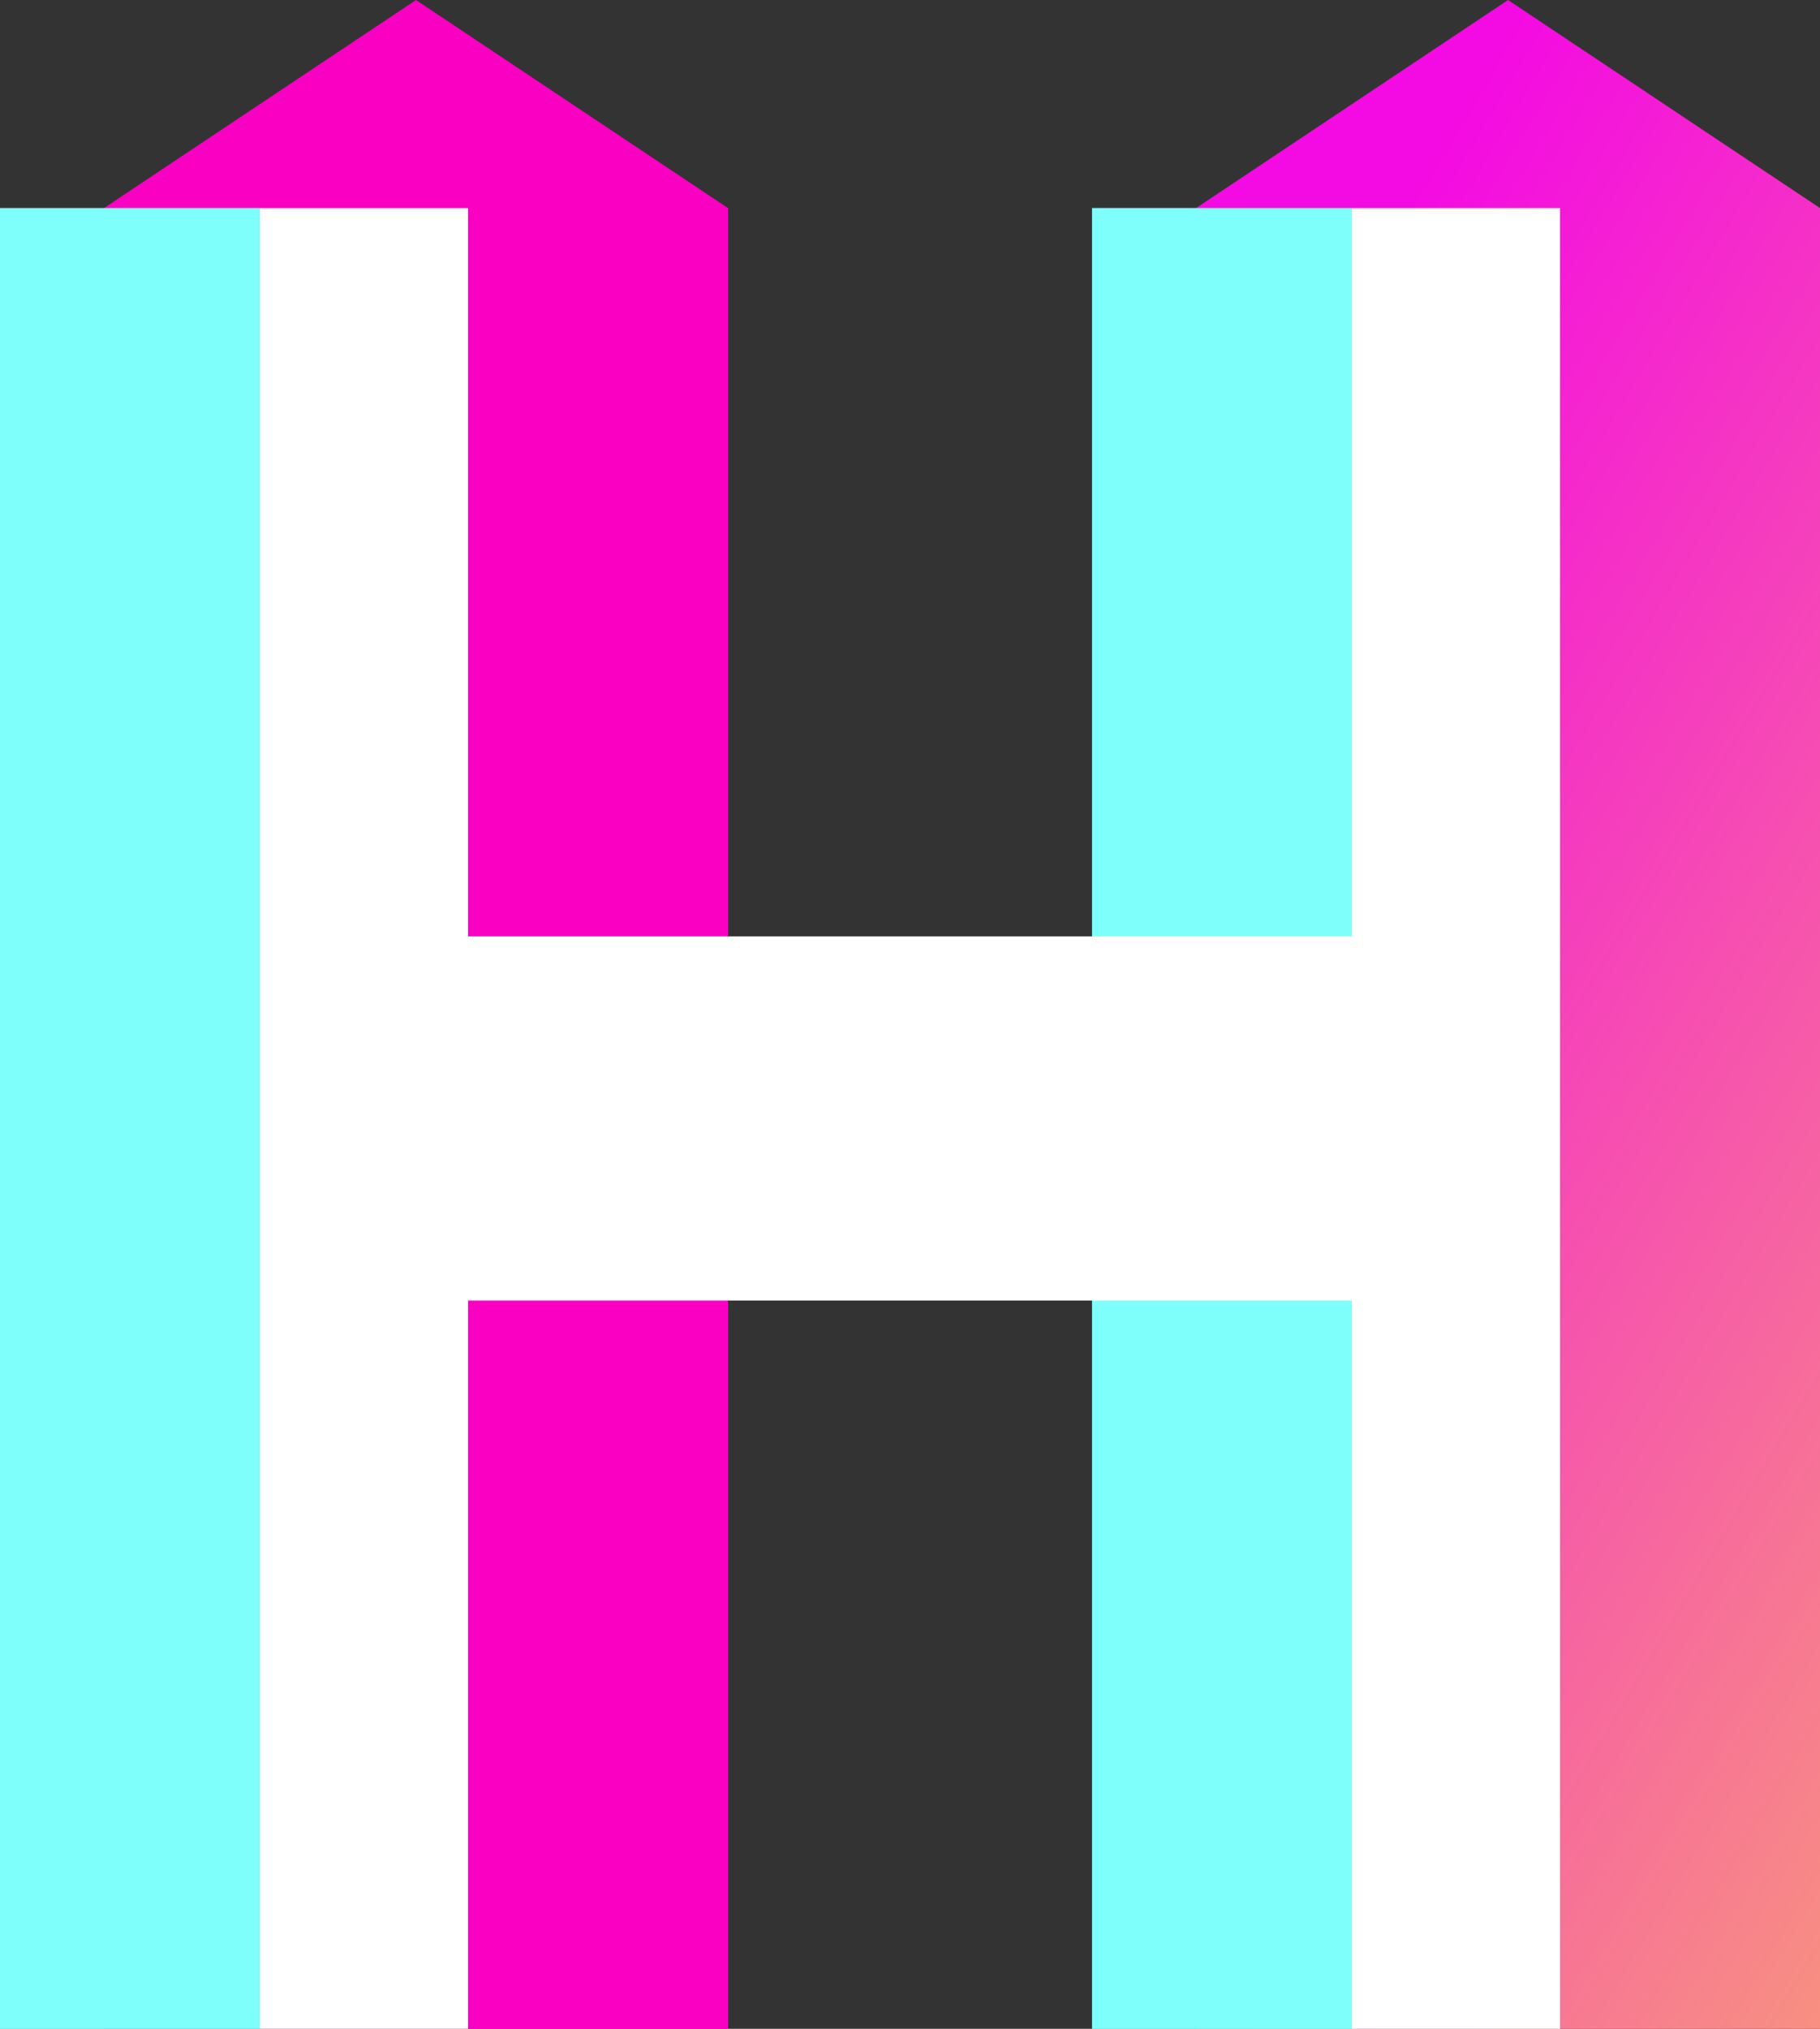 <?xml version="1.0" encoding="UTF-8"?>
<svg width="35px" height="39px" viewBox="0 0 35 39" version="1.1" xmlns="http://www.w3.org/2000/svg" xmlns:xlink="http://www.w3.org/1999/xlink">
    <rect x="0" y="0" width="35" height="39" fill="#333333" stroke="none"/>
    <!-- Generator: Sketch 46.1 (44463) - http://www.bohemiancoding.com/sketch -->
    <title>Group 2</title>
    <desc>Created with Sketch.</desc>
    <defs>
        <linearGradient x1="50%" y1="0%" x2="123.84%" y2="138.833%" id="linearGradient-1">
            <stop stop-color="#F40AE3" offset="0%"></stop>
            <stop stop-color="#F9C55A" offset="100%"></stop>
        </linearGradient>
    </defs>
    <g id="Page-2" stroke="none" stroke-width="1" fill="none" fill-rule="evenodd">
        <g id="mobile" transform="translate(-27, -19)">
            <g id="Group-2" transform="translate(27, 19)">
                <g id="Group">
                    <polygon id="Rectangle" fill="#F900C3" points="2 4 8 0 14 4 14 39 2 39"></polygon>
                    <polygon id="Rectangle" fill="url(#linearGradient-1)" points="23 4 29 0 35 4 35 39 23 39"></polygon>
                    <path d="M21,25 L9,25 L9,18 L21,18 L21,4 L30,4 L30,39 L21,39 L21,25 Z M0,4 L9,4 L9,39 L0,39 L0,4 Z" id="Combined-Shape" fill="#FFFFFF"></path>
                    <polygon id="Rectangle" fill="#00FFF9" opacity="0.5" points="0 4 5 4 5 39 0 39"></polygon>
                    <polygon id="Rectangle" fill="#00FFF9" opacity="0.5" points="21 25 26 25 26 39 21 39"></polygon>
                    <polygon id="Rectangle" fill="#00FFF9" opacity="0.5" points="21 4 26 4 26 18 21 18"></polygon>
                </g>
            </g>
        </g>
    </g>
</svg>